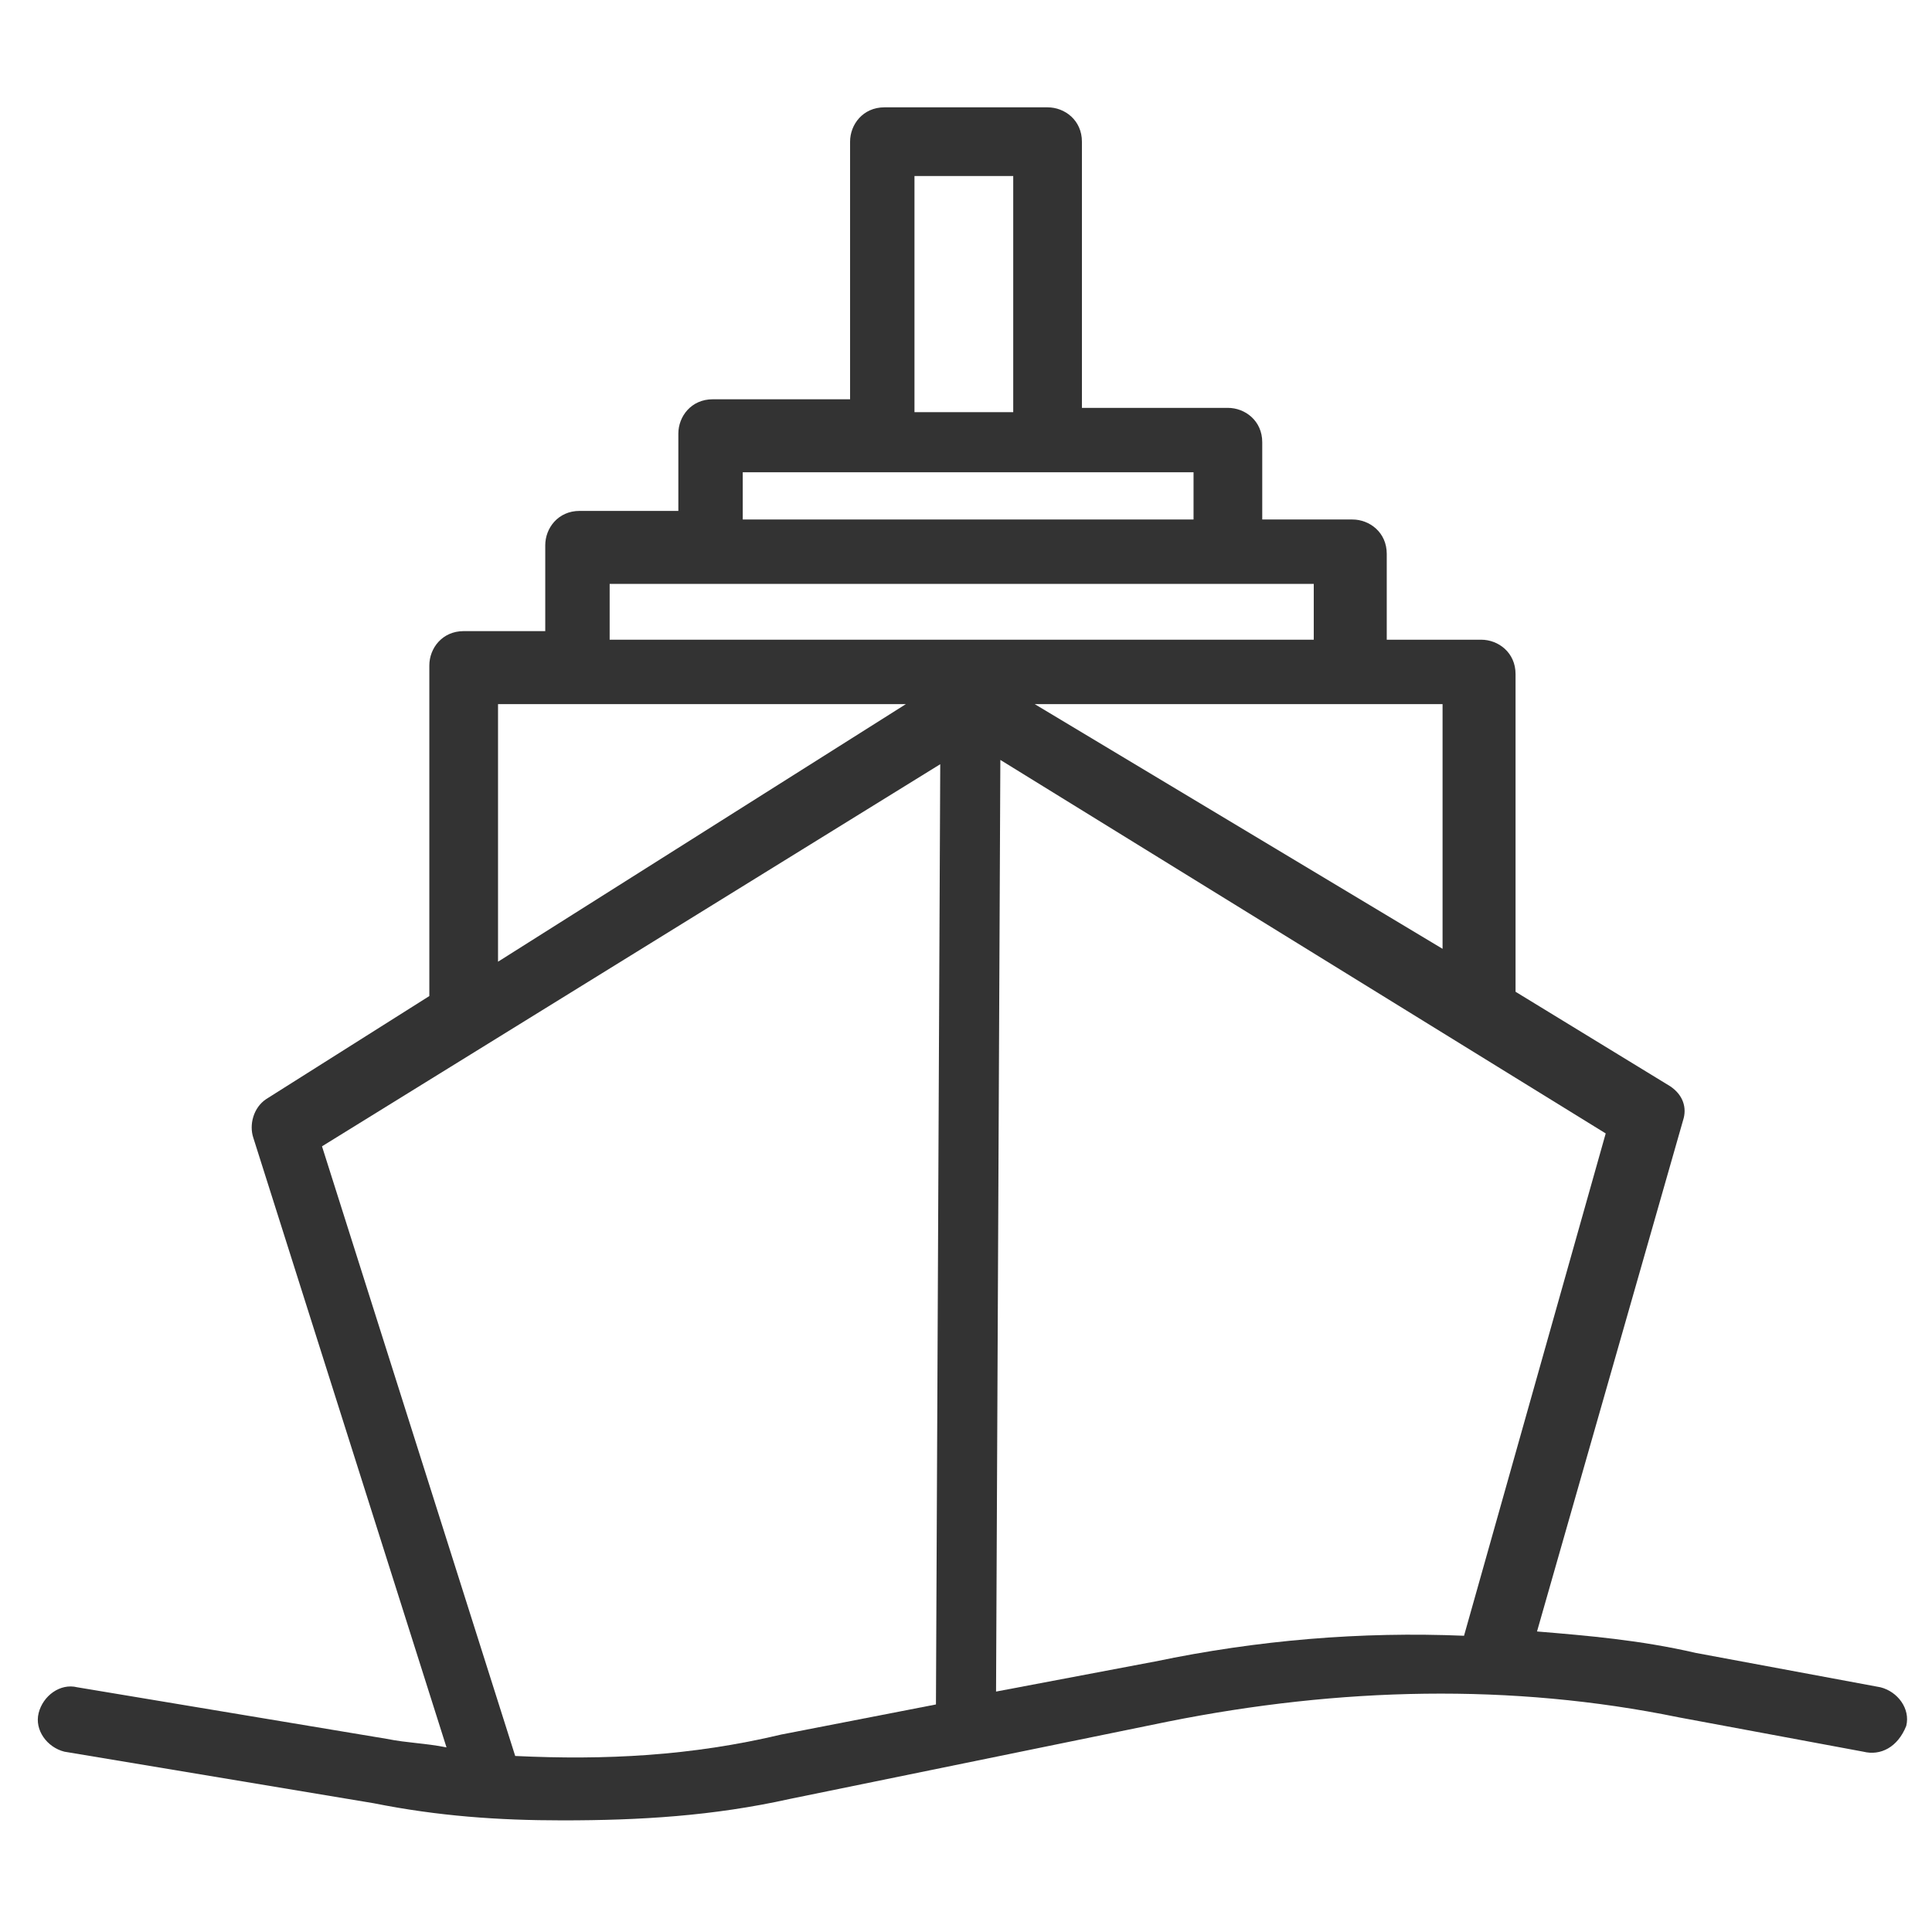 <?xml version="1.0" encoding="utf-8"?>
<!-- Generator: Adobe Illustrator 24.0.2, SVG Export Plug-In . SVG Version: 6.00 Build 0)  -->
<svg version="1.1" id="Layer_1" xmlns="http://www.w3.org/2000/svg" xmlns:xlink="http://www.w3.org/1999/xlink" x="0px" y="0px"
	 viewBox="0 0 45 45" style="enable-background:new 0 0 45 45;" xml:space="preserve">
<rect x="0" y="0" width="45" height="45" fill="#333333" stroke="none"/>
<style type="text/css">
	.st0{fill:#FFFFFF;}
</style>
<g>
	<rect x="14.2" y="13.6" class="st0" width="16.4" height="1.3"/>
	<polygon class="st0" points="11.6,16.4 11.6,22.4 21.1,16.4 	"/>
	<polygon class="st0" points="33.6,22.1 33.6,16.4 24.1,16.4 	"/>
	<rect x="21.3" y="4.1" class="st0" width="2.3" height="5.5"/>
	<rect x="17.3" y="11" class="st0" width="10.5" height="1.1"/>
	<path class="st0" d="M0,0v45h45V0H0z M43.4,40.8L39.1,40c-3.9-0.8-7.9-0.7-11.9,0.1l-8.8,1.8c-1.8,0.4-3.5,0.5-5.3,0.5
		c-1.5,0-2.9-0.1-4.4-0.4l-7.2-1.2c-0.4-0.1-0.7-0.5-0.6-0.9s0.5-0.7,0.9-0.6L9,40.5c0.5,0.1,0.9,0.1,1.4,0.2L5.9,26.5
		c-0.1-0.3,0-0.7,0.3-0.9l3.8-2.4v-7.7c0-0.4,0.3-0.8,0.8-0.8h1.9v-2c0-0.4,0.3-0.8,0.8-0.8h2.3v-1.8c0-0.4,0.3-0.8,0.8-0.8h3.2v-6
		c0-0.4,0.3-0.8,0.8-0.8h3.8c0.4,0,0.8,0.3,0.8,0.8v6.2h3.4c0.4,0,0.8,0.3,0.8,0.8v1.8h2.1c0.4,0,0.8,0.3,0.8,0.8v2h2.2
		c0.4,0,0.8,0.3,0.8,0.8v7.4l3.6,2.2c0.3,0.2,0.4,0.5,0.3,0.8L35.8,38c1.2,0.1,2.4,0.2,3.7,0.5l4.3,0.8c0.4,0.1,0.7,0.5,0.6,0.9
		C44.2,40.7,43.8,40.9,43.4,40.8z"/>
	<path class="st0" d="M7.5,26.7L12,40.9c2.1,0.1,4.1,0,6.2-0.5l3.6-0.7l0,0l0.1-21.9L7.5,26.7z"/>
	<path class="st0" d="M23.3,17.7l-0.1,21.7l3.7-0.7c2.4-0.5,4.8-0.7,7.2-0.6l3.3-11.7L23.3,17.7z"/>
</g>
</svg>
